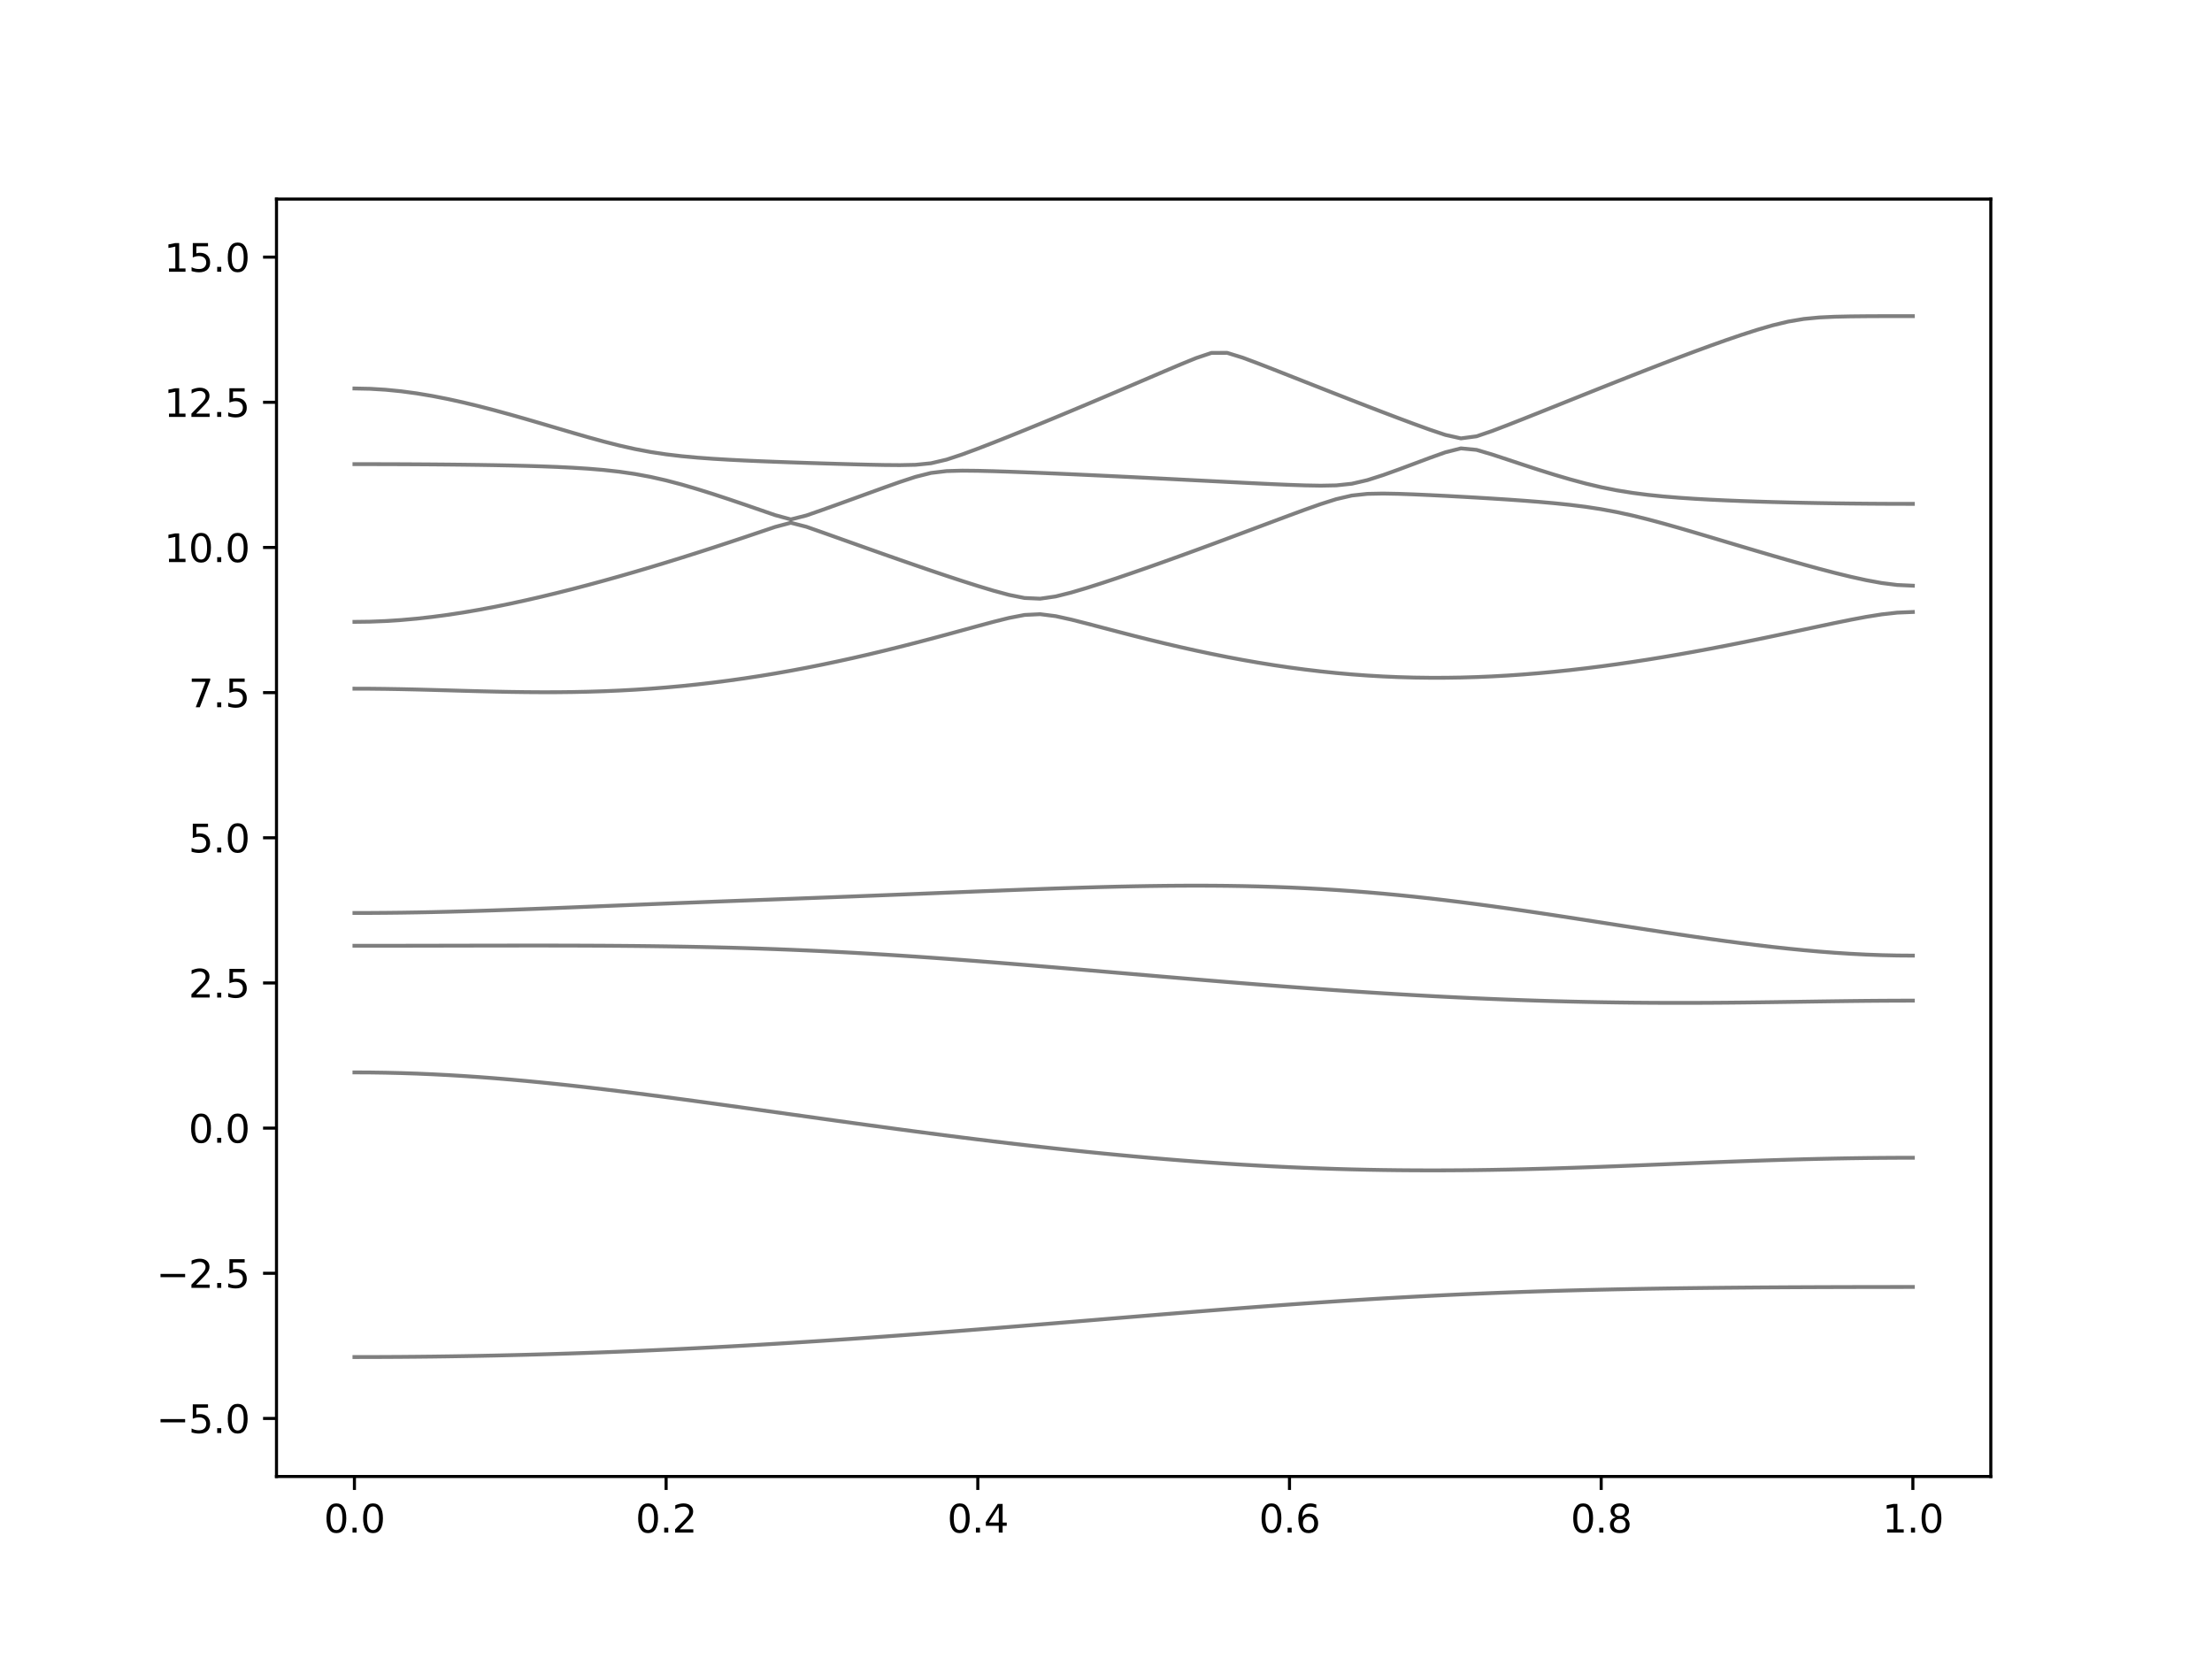 <?xml version="1.0" encoding="utf-8" standalone="no"?>
<!DOCTYPE svg PUBLIC "-//W3C//DTD SVG 1.1//EN"
  "http://www.w3.org/Graphics/SVG/1.1/DTD/svg11.dtd">
<svg xmlns:xlink="http://www.w3.org/1999/xlink" width="576pt" height="432pt" viewBox="0 0 576 432" xmlns="http://www.w3.org/2000/svg" version="1.1">
 <defs>
  <style type="text/css">*{stroke-linejoin: round; stroke-linecap: butt}</style>
 </defs>
 <g id="figure_1">
  <g id="patch_1">
   <path d="M 0 432 
L 576 432 
L 576 0 
L 0 0 
z
" style="fill: #ffffff"/>
  </g>
  <g id="axes_1">
   <g id="patch_2">
    <path d="M 72 384.48 
L 518.4 384.48 
L 518.4 51.84 
L 72 51.84 
z
" style="fill: #ffffff"/>
   </g>
   <g id="matplotlib.axis_1">
    <g id="xtick_1">
     <g id="line2d_1">
      <defs>
       <path id="mfadb15130b" d="M 0 0 
L 0 3.5 
" style="stroke: #000000; stroke-width: 0.8"/>
      </defs>
      <g>
       <use xlink:href="#mfadb15130b" x="92.291" y="384.48" style="stroke: #000000; stroke-width: 0.8"/>
      </g>
     </g>
     <g id="text_1">
      <!-- 0.0 -->
      <g transform="translate(84.339 399.078) scale(0.1 -0.1)">
       <defs>
        <path id="DejaVuSans-30" d="M 2034 4250 
Q 1547 4250 1301 3770 
Q 1056 3291 1056 2328 
Q 1056 1369 1301 889 
Q 1547 409 2034 409 
Q 2525 409 2770 889 
Q 3016 1369 3016 2328 
Q 3016 3291 2770 3770 
Q 2525 4250 2034 4250 
z
M 2034 4750 
Q 2819 4750 3233 4129 
Q 3647 3509 3647 2328 
Q 3647 1150 3233 529 
Q 2819 -91 2034 -91 
Q 1250 -91 836 529 
Q 422 1150 422 2328 
Q 422 3509 836 4129 
Q 1250 4750 2034 4750 
z
" transform="scale(0.016)"/>
        <path id="DejaVuSans-2e" d="M 684 794 
L 1344 794 
L 1344 0 
L 684 0 
L 684 794 
z
" transform="scale(0.016)"/>
       </defs>
       <use xlink:href="#DejaVuSans-30"/>
       <use xlink:href="#DejaVuSans-2e" x="63.623"/>
       <use xlink:href="#DejaVuSans-30" x="95.41"/>
      </g>
     </g>
    </g>
    <g id="xtick_2">
     <g id="line2d_2">
      <g>
       <use xlink:href="#mfadb15130b" x="173.455" y="384.48" style="stroke: #000000; stroke-width: 0.8"/>
      </g>
     </g>
     <g id="text_2">
      <!-- 0.2 -->
      <g transform="translate(165.503 399.078) scale(0.1 -0.1)">
       <defs>
        <path id="DejaVuSans-32" d="M 1228 531 
L 3431 531 
L 3431 0 
L 469 0 
L 469 531 
Q 828 903 1448 1529 
Q 2069 2156 2228 2338 
Q 2531 2678 2651 2914 
Q 2772 3150 2772 3378 
Q 2772 3750 2511 3984 
Q 2250 4219 1831 4219 
Q 1534 4219 1204 4116 
Q 875 4013 500 3803 
L 500 4441 
Q 881 4594 1212 4672 
Q 1544 4750 1819 4750 
Q 2544 4750 2975 4387 
Q 3406 4025 3406 3419 
Q 3406 3131 3298 2873 
Q 3191 2616 2906 2266 
Q 2828 2175 2409 1742 
Q 1991 1309 1228 531 
z
" transform="scale(0.016)"/>
       </defs>
       <use xlink:href="#DejaVuSans-30"/>
       <use xlink:href="#DejaVuSans-2e" x="63.623"/>
       <use xlink:href="#DejaVuSans-32" x="95.41"/>
      </g>
     </g>
    </g>
    <g id="xtick_3">
     <g id="line2d_3">
      <g>
       <use xlink:href="#mfadb15130b" x="254.618" y="384.48" style="stroke: #000000; stroke-width: 0.8"/>
      </g>
     </g>
     <g id="text_3">
      <!-- 0.4 -->
      <g transform="translate(246.667 399.078) scale(0.1 -0.1)">
       <defs>
        <path id="DejaVuSans-34" d="M 2419 4116 
L 825 1625 
L 2419 1625 
L 2419 4116 
z
M 2253 4666 
L 3047 4666 
L 3047 1625 
L 3713 1625 
L 3713 1100 
L 3047 1100 
L 3047 0 
L 2419 0 
L 2419 1100 
L 313 1100 
L 313 1709 
L 2253 4666 
z
" transform="scale(0.016)"/>
       </defs>
       <use xlink:href="#DejaVuSans-30"/>
       <use xlink:href="#DejaVuSans-2e" x="63.623"/>
       <use xlink:href="#DejaVuSans-34" x="95.41"/>
      </g>
     </g>
    </g>
    <g id="xtick_4">
     <g id="line2d_4">
      <g>
       <use xlink:href="#mfadb15130b" x="335.782" y="384.48" style="stroke: #000000; stroke-width: 0.8"/>
      </g>
     </g>
     <g id="text_4">
      <!-- 0.6 -->
      <g transform="translate(327.83 399.078) scale(0.1 -0.1)">
       <defs>
        <path id="DejaVuSans-36" d="M 2113 2584 
Q 1688 2584 1439 2293 
Q 1191 2003 1191 1497 
Q 1191 994 1439 701 
Q 1688 409 2113 409 
Q 2538 409 2786 701 
Q 3034 994 3034 1497 
Q 3034 2003 2786 2293 
Q 2538 2584 2113 2584 
z
M 3366 4563 
L 3366 3988 
Q 3128 4100 2886 4159 
Q 2644 4219 2406 4219 
Q 1781 4219 1451 3797 
Q 1122 3375 1075 2522 
Q 1259 2794 1537 2939 
Q 1816 3084 2150 3084 
Q 2853 3084 3261 2657 
Q 3669 2231 3669 1497 
Q 3669 778 3244 343 
Q 2819 -91 2113 -91 
Q 1303 -91 875 529 
Q 447 1150 447 2328 
Q 447 3434 972 4092 
Q 1497 4750 2381 4750 
Q 2619 4750 2861 4703 
Q 3103 4656 3366 4563 
z
" transform="scale(0.016)"/>
       </defs>
       <use xlink:href="#DejaVuSans-30"/>
       <use xlink:href="#DejaVuSans-2e" x="63.623"/>
       <use xlink:href="#DejaVuSans-36" x="95.41"/>
      </g>
     </g>
    </g>
    <g id="xtick_5">
     <g id="line2d_5">
      <g>
       <use xlink:href="#mfadb15130b" x="416.945" y="384.48" style="stroke: #000000; stroke-width: 0.8"/>
      </g>
     </g>
     <g id="text_5">
      <!-- 0.8 -->
      <g transform="translate(408.994 399.078) scale(0.1 -0.1)">
       <defs>
        <path id="DejaVuSans-38" d="M 2034 2216 
Q 1584 2216 1326 1975 
Q 1069 1734 1069 1313 
Q 1069 891 1326 650 
Q 1584 409 2034 409 
Q 2484 409 2743 651 
Q 3003 894 3003 1313 
Q 3003 1734 2745 1975 
Q 2488 2216 2034 2216 
z
M 1403 2484 
Q 997 2584 770 2862 
Q 544 3141 544 3541 
Q 544 4100 942 4425 
Q 1341 4750 2034 4750 
Q 2731 4750 3128 4425 
Q 3525 4100 3525 3541 
Q 3525 3141 3298 2862 
Q 3072 2584 2669 2484 
Q 3125 2378 3379 2068 
Q 3634 1759 3634 1313 
Q 3634 634 3220 271 
Q 2806 -91 2034 -91 
Q 1263 -91 848 271 
Q 434 634 434 1313 
Q 434 1759 690 2068 
Q 947 2378 1403 2484 
z
M 1172 3481 
Q 1172 3119 1398 2916 
Q 1625 2713 2034 2713 
Q 2441 2713 2670 2916 
Q 2900 3119 2900 3481 
Q 2900 3844 2670 4047 
Q 2441 4250 2034 4250 
Q 1625 4250 1398 4047 
Q 1172 3844 1172 3481 
z
" transform="scale(0.016)"/>
       </defs>
       <use xlink:href="#DejaVuSans-30"/>
       <use xlink:href="#DejaVuSans-2e" x="63.623"/>
       <use xlink:href="#DejaVuSans-38" x="95.41"/>
      </g>
     </g>
    </g>
    <g id="xtick_6">
     <g id="line2d_6">
      <g>
       <use xlink:href="#mfadb15130b" x="498.109" y="384.48" style="stroke: #000000; stroke-width: 0.8"/>
      </g>
     </g>
     <g id="text_6">
      <!-- 1.0 -->
      <g transform="translate(490.158 399.078) scale(0.1 -0.1)">
       <defs>
        <path id="DejaVuSans-31" d="M 794 531 
L 1825 531 
L 1825 4091 
L 703 3866 
L 703 4441 
L 1819 4666 
L 2450 4666 
L 2450 531 
L 3481 531 
L 3481 0 
L 794 0 
L 794 531 
z
" transform="scale(0.016)"/>
       </defs>
       <use xlink:href="#DejaVuSans-31"/>
       <use xlink:href="#DejaVuSans-2e" x="63.623"/>
       <use xlink:href="#DejaVuSans-30" x="95.41"/>
      </g>
     </g>
    </g>
   </g>
   <g id="matplotlib.axis_2">
    <g id="ytick_1">
     <g id="line2d_7">
      <defs>
       <path id="mdef4f31d35" d="M 0 0 
L -3.5 0 
" style="stroke: #000000; stroke-width: 0.8"/>
      </defs>
      <g>
       <use xlink:href="#mdef4f31d35" x="72" y="369.36" style="stroke: #000000; stroke-width: 0.8"/>
      </g>
     </g>
     <g id="text_7">
      <!-- −5.0 -->
      <g transform="translate(40.717 373.159) scale(0.1 -0.1)">
       <defs>
        <path id="DejaVuSans-2212" d="M 678 2272 
L 4684 2272 
L 4684 1741 
L 678 1741 
L 678 2272 
z
" transform="scale(0.016)"/>
        <path id="DejaVuSans-35" d="M 691 4666 
L 3169 4666 
L 3169 4134 
L 1269 4134 
L 1269 2991 
Q 1406 3038 1543 3061 
Q 1681 3084 1819 3084 
Q 2600 3084 3056 2656 
Q 3513 2228 3513 1497 
Q 3513 744 3044 326 
Q 2575 -91 1722 -91 
Q 1428 -91 1123 -41 
Q 819 9 494 109 
L 494 744 
Q 775 591 1075 516 
Q 1375 441 1709 441 
Q 2250 441 2565 725 
Q 2881 1009 2881 1497 
Q 2881 1984 2565 2268 
Q 2250 2553 1709 2553 
Q 1456 2553 1204 2497 
Q 953 2441 691 2322 
L 691 4666 
z
" transform="scale(0.016)"/>
       </defs>
       <use xlink:href="#DejaVuSans-2212"/>
       <use xlink:href="#DejaVuSans-35" x="83.789"/>
       <use xlink:href="#DejaVuSans-2e" x="147.412"/>
       <use xlink:href="#DejaVuSans-30" x="179.199"/>
      </g>
     </g>
    </g>
    <g id="ytick_2">
     <g id="line2d_8">
      <g>
       <use xlink:href="#mdef4f31d35" x="72" y="331.56" style="stroke: #000000; stroke-width: 0.8"/>
      </g>
     </g>
     <g id="text_8">
      <!-- −2.5 -->
      <g transform="translate(40.717 335.359) scale(0.1 -0.1)">
       <use xlink:href="#DejaVuSans-2212"/>
       <use xlink:href="#DejaVuSans-32" x="83.789"/>
       <use xlink:href="#DejaVuSans-2e" x="147.412"/>
       <use xlink:href="#DejaVuSans-35" x="179.199"/>
      </g>
     </g>
    </g>
    <g id="ytick_3">
     <g id="line2d_9">
      <g>
       <use xlink:href="#mdef4f31d35" x="72" y="293.76" style="stroke: #000000; stroke-width: 0.8"/>
      </g>
     </g>
     <g id="text_9">
      <!-- 0.0 -->
      <g transform="translate(49.097 297.559) scale(0.1 -0.1)">
       <use xlink:href="#DejaVuSans-30"/>
       <use xlink:href="#DejaVuSans-2e" x="63.623"/>
       <use xlink:href="#DejaVuSans-30" x="95.41"/>
      </g>
     </g>
    </g>
    <g id="ytick_4">
     <g id="line2d_10">
      <g>
       <use xlink:href="#mdef4f31d35" x="72" y="255.96" style="stroke: #000000; stroke-width: 0.8"/>
      </g>
     </g>
     <g id="text_10">
      <!-- 2.5 -->
      <g transform="translate(49.097 259.759) scale(0.1 -0.1)">
       <use xlink:href="#DejaVuSans-32"/>
       <use xlink:href="#DejaVuSans-2e" x="63.623"/>
       <use xlink:href="#DejaVuSans-35" x="95.41"/>
      </g>
     </g>
    </g>
    <g id="ytick_5">
     <g id="line2d_11">
      <g>
       <use xlink:href="#mdef4f31d35" x="72" y="218.16" style="stroke: #000000; stroke-width: 0.8"/>
      </g>
     </g>
     <g id="text_11">
      <!-- 5.0 -->
      <g transform="translate(49.097 221.959) scale(0.1 -0.1)">
       <use xlink:href="#DejaVuSans-35"/>
       <use xlink:href="#DejaVuSans-2e" x="63.623"/>
       <use xlink:href="#DejaVuSans-30" x="95.41"/>
      </g>
     </g>
    </g>
    <g id="ytick_6">
     <g id="line2d_12">
      <g>
       <use xlink:href="#mdef4f31d35" x="72" y="180.36" style="stroke: #000000; stroke-width: 0.8"/>
      </g>
     </g>
     <g id="text_12">
      <!-- 7.5 -->
      <g transform="translate(49.097 184.159) scale(0.1 -0.1)">
       <defs>
        <path id="DejaVuSans-37" d="M 525 4666 
L 3525 4666 
L 3525 4397 
L 1831 0 
L 1172 0 
L 2766 4134 
L 525 4134 
L 525 4666 
z
" transform="scale(0.016)"/>
       </defs>
       <use xlink:href="#DejaVuSans-37"/>
       <use xlink:href="#DejaVuSans-2e" x="63.623"/>
       <use xlink:href="#DejaVuSans-35" x="95.41"/>
      </g>
     </g>
    </g>
    <g id="ytick_7">
     <g id="line2d_13">
      <g>
       <use xlink:href="#mdef4f31d35" x="72" y="142.56" style="stroke: #000000; stroke-width: 0.8"/>
      </g>
     </g>
     <g id="text_13">
      <!-- 10.0 -->
      <g transform="translate(42.734 146.359) scale(0.1 -0.1)">
       <use xlink:href="#DejaVuSans-31"/>
       <use xlink:href="#DejaVuSans-30" x="63.623"/>
       <use xlink:href="#DejaVuSans-2e" x="127.246"/>
       <use xlink:href="#DejaVuSans-30" x="159.033"/>
      </g>
     </g>
    </g>
    <g id="ytick_8">
     <g id="line2d_14">
      <g>
       <use xlink:href="#mdef4f31d35" x="72" y="104.76" style="stroke: #000000; stroke-width: 0.8"/>
      </g>
     </g>
     <g id="text_14">
      <!-- 12.5 -->
      <g transform="translate(42.734 108.559) scale(0.1 -0.1)">
       <use xlink:href="#DejaVuSans-31"/>
       <use xlink:href="#DejaVuSans-32" x="63.623"/>
       <use xlink:href="#DejaVuSans-2e" x="127.246"/>
       <use xlink:href="#DejaVuSans-35" x="159.033"/>
      </g>
     </g>
    </g>
    <g id="ytick_9">
     <g id="line2d_15">
      <g>
       <use xlink:href="#mdef4f31d35" x="72" y="66.96" style="stroke: #000000; stroke-width: 0.8"/>
      </g>
     </g>
     <g id="text_15">
      <!-- 15.0 -->
      <g transform="translate(42.734 70.759) scale(0.1 -0.1)">
       <use xlink:href="#DejaVuSans-31"/>
       <use xlink:href="#DejaVuSans-35" x="63.623"/>
       <use xlink:href="#DejaVuSans-2e" x="127.246"/>
       <use xlink:href="#DejaVuSans-30" x="159.033"/>
      </g>
     </g>
    </g>
   </g>
   <g id="line2d_16">
    <path d="M 92.291 353.372 
L 96.349 353.368 
L 100.407 353.352 
L 104.465 353.328 
L 108.524 353.293 
L 112.582 353.25 
L 116.64 353.195 
L 120.698 353.132 
L 124.756 353.059 
L 128.815 352.976 
L 132.873 352.884 
L 136.931 352.781 
L 140.989 352.669 
L 145.047 352.548 
L 149.105 352.418 
L 153.164 352.279 
L 157.222 352.129 
L 161.28 351.972 
L 165.338 351.806 
L 169.396 351.629 
L 173.455 351.444 
L 177.513 351.252 
L 181.571 351.05 
L 185.629 350.841 
L 189.687 350.622 
L 193.745 350.396 
L 197.804 350.162 
L 201.862 349.92 
L 205.92 349.671 
L 209.978 349.415 
L 214.036 349.152 
L 218.095 348.881 
L 222.153 348.605 
L 226.211 348.321 
L 230.269 348.032 
L 234.327 347.737 
L 238.385 347.436 
L 242.444 347.131 
L 246.502 346.821 
L 250.56 346.506 
L 254.618 346.187 
L 258.676 345.865 
L 262.735 345.538 
L 266.793 345.21 
L 270.851 344.879 
L 274.909 344.547 
L 278.967 344.212 
L 283.025 343.877 
L 287.084 343.541 
L 291.142 343.205 
L 295.2 342.871 
L 299.258 342.537 
L 303.316 342.206 
L 307.375 341.876 
L 311.433 341.551 
L 315.491 341.229 
L 319.549 340.91 
L 323.607 340.599 
L 327.665 340.29 
L 331.724 339.989 
L 335.782 339.696 
L 339.84 339.409 
L 343.898 339.131 
L 347.956 338.86 
L 352.015 338.598 
L 356.073 338.347 
L 360.131 338.105 
L 364.189 337.874 
L 368.247 337.652 
L 372.305 337.442 
L 376.364 337.242 
L 380.422 337.053 
L 384.48 336.875 
L 388.538 336.708 
L 392.596 336.551 
L 396.655 336.406 
L 400.713 336.27 
L 404.771 336.144 
L 408.829 336.029 
L 412.887 335.924 
L 416.945 335.827 
L 421.004 335.738 
L 425.062 335.658 
L 429.12 335.585 
L 433.178 335.52 
L 437.236 335.461 
L 441.295 335.41 
L 445.353 335.363 
L 449.411 335.322 
L 453.469 335.286 
L 457.527 335.254 
L 461.585 335.227 
L 465.644 335.202 
L 469.702 335.183 
L 473.76 335.166 
L 477.818 335.153 
L 481.876 335.142 
L 485.935 335.133 
L 489.993 335.128 
L 494.051 335.124 
L 498.109 335.122 
" clip-path="url(#p7986a93bcf)" style="fill: none; stroke: #000000; stroke-opacity: 0.5; stroke-linecap: square"/>
   </g>
   <g id="line2d_17">
    <path d="M 92.291 279.252 
L 96.349 279.272 
L 100.407 279.331 
L 104.465 279.429 
L 108.524 279.564 
L 112.582 279.738 
L 116.64 279.946 
L 120.698 280.19 
L 124.756 280.465 
L 128.815 280.773 
L 132.873 281.111 
L 136.931 281.475 
L 140.989 281.867 
L 145.047 282.281 
L 149.105 282.718 
L 153.164 283.174 
L 157.222 283.651 
L 161.28 284.142 
L 165.338 284.647 
L 169.396 285.167 
L 173.455 285.697 
L 177.513 286.236 
L 181.571 286.785 
L 185.629 287.34 
L 189.687 287.899 
L 193.745 288.465 
L 197.804 289.032 
L 201.862 289.6 
L 205.92 290.171 
L 209.978 290.739 
L 214.036 291.308 
L 218.095 291.873 
L 222.153 292.434 
L 226.211 292.992 
L 230.269 293.545 
L 234.327 294.093 
L 238.385 294.632 
L 242.444 295.165 
L 246.502 295.689 
L 250.56 296.206 
L 254.618 296.713 
L 258.676 297.209 
L 262.735 297.694 
L 266.793 298.169 
L 270.851 298.63 
L 274.909 299.081 
L 278.967 299.516 
L 283.025 299.94 
L 287.084 300.346 
L 291.142 300.739 
L 295.2 301.117 
L 299.258 301.479 
L 303.316 301.823 
L 307.375 302.152 
L 311.433 302.462 
L 315.491 302.753 
L 319.549 303.027 
L 323.607 303.281 
L 327.665 303.515 
L 331.724 303.732 
L 335.782 303.927 
L 339.84 304.102 
L 343.898 304.256 
L 347.956 304.389 
L 352.015 304.503 
L 356.073 304.597 
L 360.131 304.668 
L 364.189 304.72 
L 368.247 304.752 
L 372.305 304.764 
L 376.364 304.757 
L 380.422 304.733 
L 384.48 304.689 
L 388.538 304.628 
L 392.596 304.553 
L 396.655 304.462 
L 400.713 304.356 
L 404.771 304.24 
L 408.829 304.111 
L 412.887 303.972 
L 416.945 303.825 
L 421.004 303.671 
L 425.062 303.511 
L 429.12 303.348 
L 433.178 303.183 
L 437.236 303.016 
L 441.295 302.853 
L 445.353 302.691 
L 449.411 302.534 
L 453.469 302.383 
L 457.527 302.239 
L 461.585 302.105 
L 465.644 301.979 
L 469.702 301.866 
L 473.76 301.766 
L 477.818 301.68 
L 481.876 301.607 
L 485.935 301.55 
L 489.993 301.509 
L 494.051 301.485 
L 498.109 301.476 
" clip-path="url(#p7986a93bcf)" style="fill: none; stroke: #000000; stroke-opacity: 0.5; stroke-linecap: square"/>
   </g>
   <g id="line2d_18">
    <path d="M 92.291 246.277 
L 96.349 246.277 
L 100.407 246.274 
L 104.465 246.27 
L 108.524 246.264 
L 112.582 246.256 
L 116.64 246.248 
L 120.698 246.241 
L 124.756 246.232 
L 128.815 246.226 
L 132.873 246.221 
L 136.931 246.218 
L 140.989 246.218 
L 145.047 246.221 
L 149.105 246.23 
L 153.164 246.245 
L 157.222 246.265 
L 161.28 246.294 
L 165.338 246.329 
L 169.396 246.374 
L 173.455 246.43 
L 177.513 246.495 
L 181.571 246.572 
L 185.629 246.661 
L 189.687 246.764 
L 193.745 246.879 
L 197.804 247.009 
L 201.862 247.154 
L 205.92 247.313 
L 209.978 247.487 
L 214.036 247.674 
L 218.095 247.877 
L 222.153 248.095 
L 226.211 248.326 
L 230.269 248.571 
L 234.327 248.828 
L 238.385 249.097 
L 242.444 249.378 
L 246.502 249.67 
L 250.56 249.971 
L 254.618 250.281 
L 258.676 250.6 
L 262.735 250.925 
L 266.793 251.255 
L 270.851 251.592 
L 274.909 251.932 
L 278.967 252.275 
L 283.025 252.622 
L 287.084 252.968 
L 291.142 253.317 
L 295.2 253.665 
L 299.258 254.011 
L 303.316 254.357 
L 307.375 254.699 
L 311.433 255.039 
L 315.491 255.375 
L 319.549 255.707 
L 323.607 256.034 
L 327.665 256.355 
L 331.724 256.669 
L 335.782 256.978 
L 339.84 257.277 
L 343.898 257.57 
L 347.956 257.855 
L 352.015 258.13 
L 356.073 258.396 
L 360.131 258.651 
L 364.189 258.896 
L 368.247 259.132 
L 372.305 259.356 
L 376.364 259.568 
L 380.422 259.767 
L 384.48 259.956 
L 388.538 260.13 
L 392.596 260.292 
L 396.655 260.442 
L 400.713 260.576 
L 404.771 260.697 
L 408.829 260.803 
L 412.887 260.895 
L 416.945 260.974 
L 421.004 261.037 
L 425.062 261.086 
L 429.12 261.12 
L 433.178 261.142 
L 437.236 261.149 
L 441.295 261.143 
L 445.353 261.125 
L 449.411 261.096 
L 453.469 261.057 
L 457.527 261.01 
L 461.585 260.957 
L 465.644 260.898 
L 469.702 260.838 
L 473.76 260.777 
L 477.818 260.72 
L 481.876 260.667 
L 485.935 260.623 
L 489.993 260.591 
L 494.051 260.57 
L 498.109 260.563 
" clip-path="url(#p7986a93bcf)" style="fill: none; stroke: #000000; stroke-opacity: 0.5; stroke-linecap: square"/>
   </g>
   <g id="line2d_19">
    <path d="M 92.291 237.739 
L 96.349 237.73 
L 100.407 237.701 
L 104.465 237.656 
L 108.524 237.592 
L 112.582 237.512 
L 116.64 237.415 
L 120.698 237.306 
L 124.756 237.182 
L 128.815 237.049 
L 132.873 236.906 
L 136.931 236.756 
L 140.989 236.599 
L 145.047 236.437 
L 149.105 236.272 
L 153.164 236.106 
L 157.222 235.938 
L 161.28 235.772 
L 165.338 235.607 
L 169.396 235.442 
L 173.455 235.28 
L 177.513 235.12 
L 181.571 234.963 
L 185.629 234.807 
L 189.687 234.653 
L 193.745 234.5 
L 197.804 234.349 
L 201.862 234.196 
L 205.92 234.045 
L 209.978 233.892 
L 214.036 233.738 
L 218.095 233.582 
L 222.153 233.425 
L 226.211 233.266 
L 230.269 233.106 
L 234.327 232.944 
L 238.385 232.781 
L 242.444 232.616 
L 246.502 232.451 
L 250.56 232.287 
L 254.618 232.123 
L 258.676 231.962 
L 262.735 231.803 
L 266.793 231.647 
L 270.851 231.497 
L 274.909 231.355 
L 278.967 231.219 
L 283.025 231.094 
L 287.084 230.98 
L 291.142 230.877 
L 295.2 230.791 
L 299.258 230.72 
L 303.316 230.667 
L 307.375 230.634 
L 311.433 230.622 
L 315.491 230.634 
L 319.549 230.67 
L 323.607 230.734 
L 327.665 230.826 
L 331.724 230.948 
L 335.782 231.101 
L 339.84 231.286 
L 343.898 231.502 
L 347.956 231.753 
L 352.015 232.036 
L 356.073 232.353 
L 360.131 232.702 
L 364.189 233.085 
L 368.247 233.498 
L 372.305 233.941 
L 376.364 234.412 
L 380.422 234.911 
L 384.48 235.433 
L 388.538 235.979 
L 392.596 236.544 
L 396.655 237.127 
L 400.713 237.725 
L 404.771 238.336 
L 408.829 238.956 
L 412.887 239.584 
L 416.945 240.216 
L 421.004 240.849 
L 425.062 241.48 
L 429.12 242.107 
L 433.178 242.725 
L 437.236 243.335 
L 441.295 243.929 
L 445.353 244.508 
L 449.411 245.066 
L 453.469 245.6 
L 457.527 246.106 
L 461.585 246.583 
L 465.644 247.024 
L 469.702 247.426 
L 473.76 247.786 
L 477.818 248.098 
L 481.876 248.361 
L 485.935 248.569 
L 489.993 248.721 
L 494.051 248.811 
L 498.109 248.842 
" clip-path="url(#p7986a93bcf)" style="fill: none; stroke: #000000; stroke-opacity: 0.5; stroke-linecap: square"/>
   </g>
   <g id="line2d_20">
    <path d="M 92.291 179.329 
L 96.349 179.342 
L 100.407 179.388 
L 104.465 179.457 
L 108.524 179.548 
L 112.582 179.654 
L 116.64 179.769 
L 120.698 179.884 
L 124.756 179.994 
L 128.815 180.092 
L 132.873 180.171 
L 136.931 180.227 
L 140.989 180.254 
L 145.047 180.248 
L 149.105 180.204 
L 153.164 180.12 
L 157.222 179.993 
L 161.28 179.819 
L 165.338 179.599 
L 169.396 179.33 
L 173.455 179.011 
L 177.513 178.642 
L 181.571 178.222 
L 185.629 177.75 
L 189.687 177.229 
L 193.745 176.657 
L 197.804 176.036 
L 201.862 175.366 
L 205.92 174.649 
L 209.978 173.887 
L 214.036 173.08 
L 218.095 172.228 
L 222.153 171.336 
L 226.211 170.405 
L 230.269 169.436 
L 234.327 168.432 
L 238.385 167.396 
L 242.444 166.332 
L 246.502 165.242 
L 250.56 164.133 
L 254.618 163.022 
L 258.676 161.927 
L 262.735 160.913 
L 266.793 160.132 
L 270.851 159.933 
L 274.909 160.448 
L 278.967 161.345 
L 283.025 162.375 
L 287.084 163.439 
L 291.142 164.504 
L 295.2 165.551 
L 299.258 166.571 
L 303.316 167.556 
L 307.375 168.504 
L 311.433 169.41 
L 315.491 170.27 
L 319.549 171.084 
L 323.607 171.846 
L 327.665 172.555 
L 331.724 173.21 
L 335.782 173.809 
L 339.84 174.348 
L 343.898 174.829 
L 347.956 175.251 
L 352.015 175.611 
L 356.073 175.909 
L 360.131 176.146 
L 364.189 176.321 
L 368.247 176.436 
L 372.305 176.491 
L 376.364 176.486 
L 380.422 176.424 
L 384.48 176.305 
L 388.538 176.131 
L 392.596 175.903 
L 396.655 175.623 
L 400.713 175.293 
L 404.771 174.915 
L 408.829 174.492 
L 412.887 174.025 
L 416.945 173.515 
L 421.004 172.965 
L 425.062 172.375 
L 429.12 171.751 
L 433.178 171.09 
L 437.236 170.397 
L 441.295 169.673 
L 445.353 168.92 
L 449.411 168.142 
L 453.469 167.339 
L 457.527 166.513 
L 461.585 165.669 
L 465.644 164.812 
L 469.702 163.944 
L 473.76 163.078 
L 477.818 162.222 
L 481.876 161.395 
L 485.935 160.631 
L 489.993 159.981 
L 494.051 159.526 
L 498.109 159.36 
" clip-path="url(#p7986a93bcf)" style="fill: none; stroke: #000000; stroke-opacity: 0.5; stroke-linecap: square"/>
   </g>
   <g id="line2d_21">
    <path d="M 92.291 161.932 
L 96.349 161.879 
L 100.407 161.719 
L 104.465 161.455 
L 108.524 161.093 
L 112.582 160.637 
L 116.64 160.096 
L 120.698 159.475 
L 124.756 158.779 
L 128.815 158.017 
L 132.873 157.193 
L 136.931 156.312 
L 140.989 155.38 
L 145.047 154.4 
L 149.105 153.377 
L 153.164 152.314 
L 157.222 151.212 
L 161.28 150.075 
L 165.338 148.904 
L 169.396 147.702 
L 173.455 146.473 
L 177.513 145.215 
L 181.571 143.931 
L 185.629 142.624 
L 189.687 141.293 
L 193.745 139.943 
L 197.804 138.576 
L 201.862 137.209 
L 205.92 136.131 
L 209.978 137.171 
L 214.036 138.594 
L 218.095 140.039 
L 222.153 141.486 
L 226.211 142.93 
L 230.269 144.365 
L 234.327 145.788 
L 238.385 147.197 
L 242.444 148.588 
L 246.502 149.955 
L 250.56 151.29 
L 254.618 152.583 
L 258.676 153.808 
L 262.735 154.905 
L 266.793 155.716 
L 270.851 155.896 
L 274.909 155.311 
L 278.967 154.29 
L 283.025 153.087 
L 287.084 151.792 
L 291.142 150.444 
L 295.2 149.057 
L 299.258 147.642 
L 303.316 146.202 
L 307.375 144.742 
L 311.433 143.266 
L 315.491 141.774 
L 319.549 140.269 
L 323.607 138.754 
L 327.665 137.233 
L 331.724 135.711 
L 335.782 134.196 
L 339.84 132.702 
L 343.898 131.267 
L 347.956 129.977 
L 352.015 129.034 
L 356.073 128.598 
L 360.131 128.518 
L 364.189 128.595 
L 368.247 128.74 
L 372.305 128.922 
L 376.364 129.124 
L 380.422 129.344 
L 384.48 129.575 
L 388.538 129.82 
L 392.596 130.081 
L 396.655 130.367 
L 400.713 130.682 
L 404.771 131.042 
L 408.829 131.463 
L 412.887 131.971 
L 416.945 132.594 
L 421.004 133.349 
L 425.062 134.236 
L 429.12 135.24 
L 433.178 136.331 
L 437.236 137.48 
L 441.295 138.665 
L 445.353 139.87 
L 449.411 141.084 
L 453.469 142.297 
L 457.527 143.503 
L 461.585 144.695 
L 465.644 145.867 
L 469.702 147.011 
L 473.76 148.121 
L 477.818 149.183 
L 481.876 150.177 
L 485.935 151.073 
L 489.993 151.816 
L 494.051 152.329 
L 498.109 152.513 
" clip-path="url(#p7986a93bcf)" style="fill: none; stroke: #000000; stroke-opacity: 0.5; stroke-linecap: square"/>
   </g>
   <g id="line2d_22">
    <path d="M 92.291 120.861 
L 96.349 120.863 
L 100.407 120.872 
L 104.465 120.885 
L 108.524 120.907 
L 112.582 120.934 
L 116.64 120.969 
L 120.698 121.012 
L 124.756 121.065 
L 128.815 121.132 
L 132.873 121.212 
L 136.931 121.312 
L 140.989 121.434 
L 145.047 121.59 
L 149.105 121.788 
L 153.164 122.045 
L 157.222 122.384 
L 161.28 122.833 
L 165.338 123.423 
L 169.396 124.179 
L 173.455 125.099 
L 177.513 126.17 
L 181.571 127.357 
L 185.629 128.63 
L 189.687 129.965 
L 193.745 131.341 
L 197.804 132.741 
L 201.862 134.143 
L 205.92 135.249 
L 209.978 134.227 
L 214.036 132.812 
L 218.095 131.359 
L 222.153 129.891 
L 226.211 128.415 
L 230.269 126.946 
L 234.327 125.508 
L 238.385 124.174 
L 242.444 123.15 
L 246.502 122.667 
L 250.56 122.556 
L 254.618 122.597 
L 258.676 122.697 
L 262.735 122.828 
L 266.793 122.978 
L 270.851 123.14 
L 274.909 123.311 
L 278.967 123.489 
L 283.025 123.674 
L 287.084 123.864 
L 291.142 124.059 
L 295.2 124.257 
L 299.258 124.458 
L 303.316 124.662 
L 307.375 124.87 
L 311.433 125.077 
L 315.491 125.284 
L 319.549 125.49 
L 323.607 125.694 
L 327.665 125.892 
L 331.724 126.082 
L 335.782 126.255 
L 339.84 126.395 
L 343.898 126.469 
L 347.956 126.391 
L 352.015 125.961 
L 356.073 125.019 
L 360.131 123.72 
L 364.189 122.266 
L 368.247 120.752 
L 372.305 119.231 
L 376.364 117.78 
L 380.422 116.753 
L 384.48 117.143 
L 388.538 118.345 
L 392.596 119.683 
L 396.655 121.031 
L 400.713 122.351 
L 404.771 123.621 
L 408.829 124.815 
L 412.887 125.908 
L 416.945 126.871 
L 421.004 127.683 
L 425.062 128.341 
L 429.12 128.864 
L 433.178 129.279 
L 437.236 129.61 
L 441.295 129.882 
L 445.353 130.109 
L 449.411 130.301 
L 453.469 130.466 
L 457.527 130.606 
L 461.585 130.729 
L 465.644 130.834 
L 469.702 130.925 
L 473.76 131.002 
L 477.818 131.066 
L 481.876 131.117 
L 485.935 131.156 
L 489.993 131.185 
L 494.051 131.202 
L 498.109 131.206 
" clip-path="url(#p7986a93bcf)" style="fill: none; stroke: #000000; stroke-opacity: 0.5; stroke-linecap: square"/>
   </g>
   <g id="line2d_23">
    <path d="M 92.291 101.157 
L 96.349 101.24 
L 100.407 101.487 
L 104.465 101.889 
L 108.524 102.436 
L 112.582 103.115 
L 116.64 103.91 
L 120.698 104.807 
L 124.756 105.79 
L 128.815 106.844 
L 132.873 107.955 
L 136.931 109.11 
L 140.989 110.295 
L 145.047 111.494 
L 149.105 112.689 
L 153.164 113.861 
L 157.222 114.978 
L 161.28 116.012 
L 165.338 116.926 
L 169.396 117.694 
L 173.455 118.309 
L 177.513 118.79 
L 181.571 119.166 
L 185.629 119.463 
L 189.687 119.706 
L 193.745 119.91 
L 197.804 120.089 
L 201.862 120.249 
L 205.92 120.396 
L 209.978 120.533 
L 214.036 120.663 
L 218.095 120.786 
L 222.153 120.901 
L 226.211 121.003 
L 230.269 121.084 
L 234.327 121.118 
L 238.385 121.035 
L 242.444 120.63 
L 246.502 119.674 
L 250.56 118.332 
L 254.618 116.832 
L 258.676 115.261 
L 262.735 113.649 
L 266.793 112.012 
L 270.851 110.353 
L 274.909 108.678 
L 278.967 106.987 
L 283.025 105.283 
L 287.084 103.567 
L 291.142 101.842 
L 295.2 100.108 
L 299.258 98.37 
L 303.316 96.633 
L 307.375 94.911 
L 311.433 93.251 
L 315.491 91.888 
L 319.549 91.882 
L 323.607 93.139 
L 327.665 94.658 
L 331.724 96.238 
L 335.782 97.837 
L 339.84 99.438 
L 343.898 101.037 
L 347.956 102.631 
L 352.015 104.217 
L 356.073 105.791 
L 360.131 107.352 
L 364.189 108.894 
L 368.247 110.41 
L 372.305 111.882 
L 376.364 113.245 
L 380.422 114.154 
L 384.48 113.616 
L 388.538 112.234 
L 392.596 110.684 
L 396.655 109.086 
L 400.713 107.47 
L 404.771 105.846 
L 408.829 104.22 
L 412.887 102.595 
L 416.945 100.975 
L 421.004 99.364 
L 425.062 97.762 
L 429.12 96.173 
L 433.178 94.602 
L 437.236 93.051 
L 441.295 91.527 
L 445.353 90.038 
L 449.411 88.591 
L 453.469 87.203 
L 457.527 85.896 
L 461.585 84.717 
L 465.644 83.739 
L 469.702 83.051 
L 473.76 82.662 
L 477.818 82.473 
L 481.876 82.385 
L 485.935 82.345 
L 489.993 82.326 
L 494.051 82.319 
L 498.109 82.316 
" clip-path="url(#p7986a93bcf)" style="fill: none; stroke: #000000; stroke-opacity: 0.5; stroke-linecap: square"/>
   </g>
   <g id="patch_3">
    <path d="M 72 384.48 
L 72 51.84 
" style="fill: none; stroke: #000000; stroke-width: 0.8; stroke-linejoin: miter; stroke-linecap: square"/>
   </g>
   <g id="patch_4">
    <path d="M 518.4 384.48 
L 518.4 51.84 
" style="fill: none; stroke: #000000; stroke-width: 0.8; stroke-linejoin: miter; stroke-linecap: square"/>
   </g>
   <g id="patch_5">
    <path d="M 72 384.48 
L 518.4 384.48 
" style="fill: none; stroke: #000000; stroke-width: 0.8; stroke-linejoin: miter; stroke-linecap: square"/>
   </g>
   <g id="patch_6">
    <path d="M 72 51.84 
L 518.4 51.84 
" style="fill: none; stroke: #000000; stroke-width: 0.8; stroke-linejoin: miter; stroke-linecap: square"/>
   </g>
  </g>
 </g>
 <defs>
  <clipPath id="p7986a93bcf">
   <rect x="72" y="51.84" width="446.4" height="332.64"/>
  </clipPath>
 </defs>
</svg>
